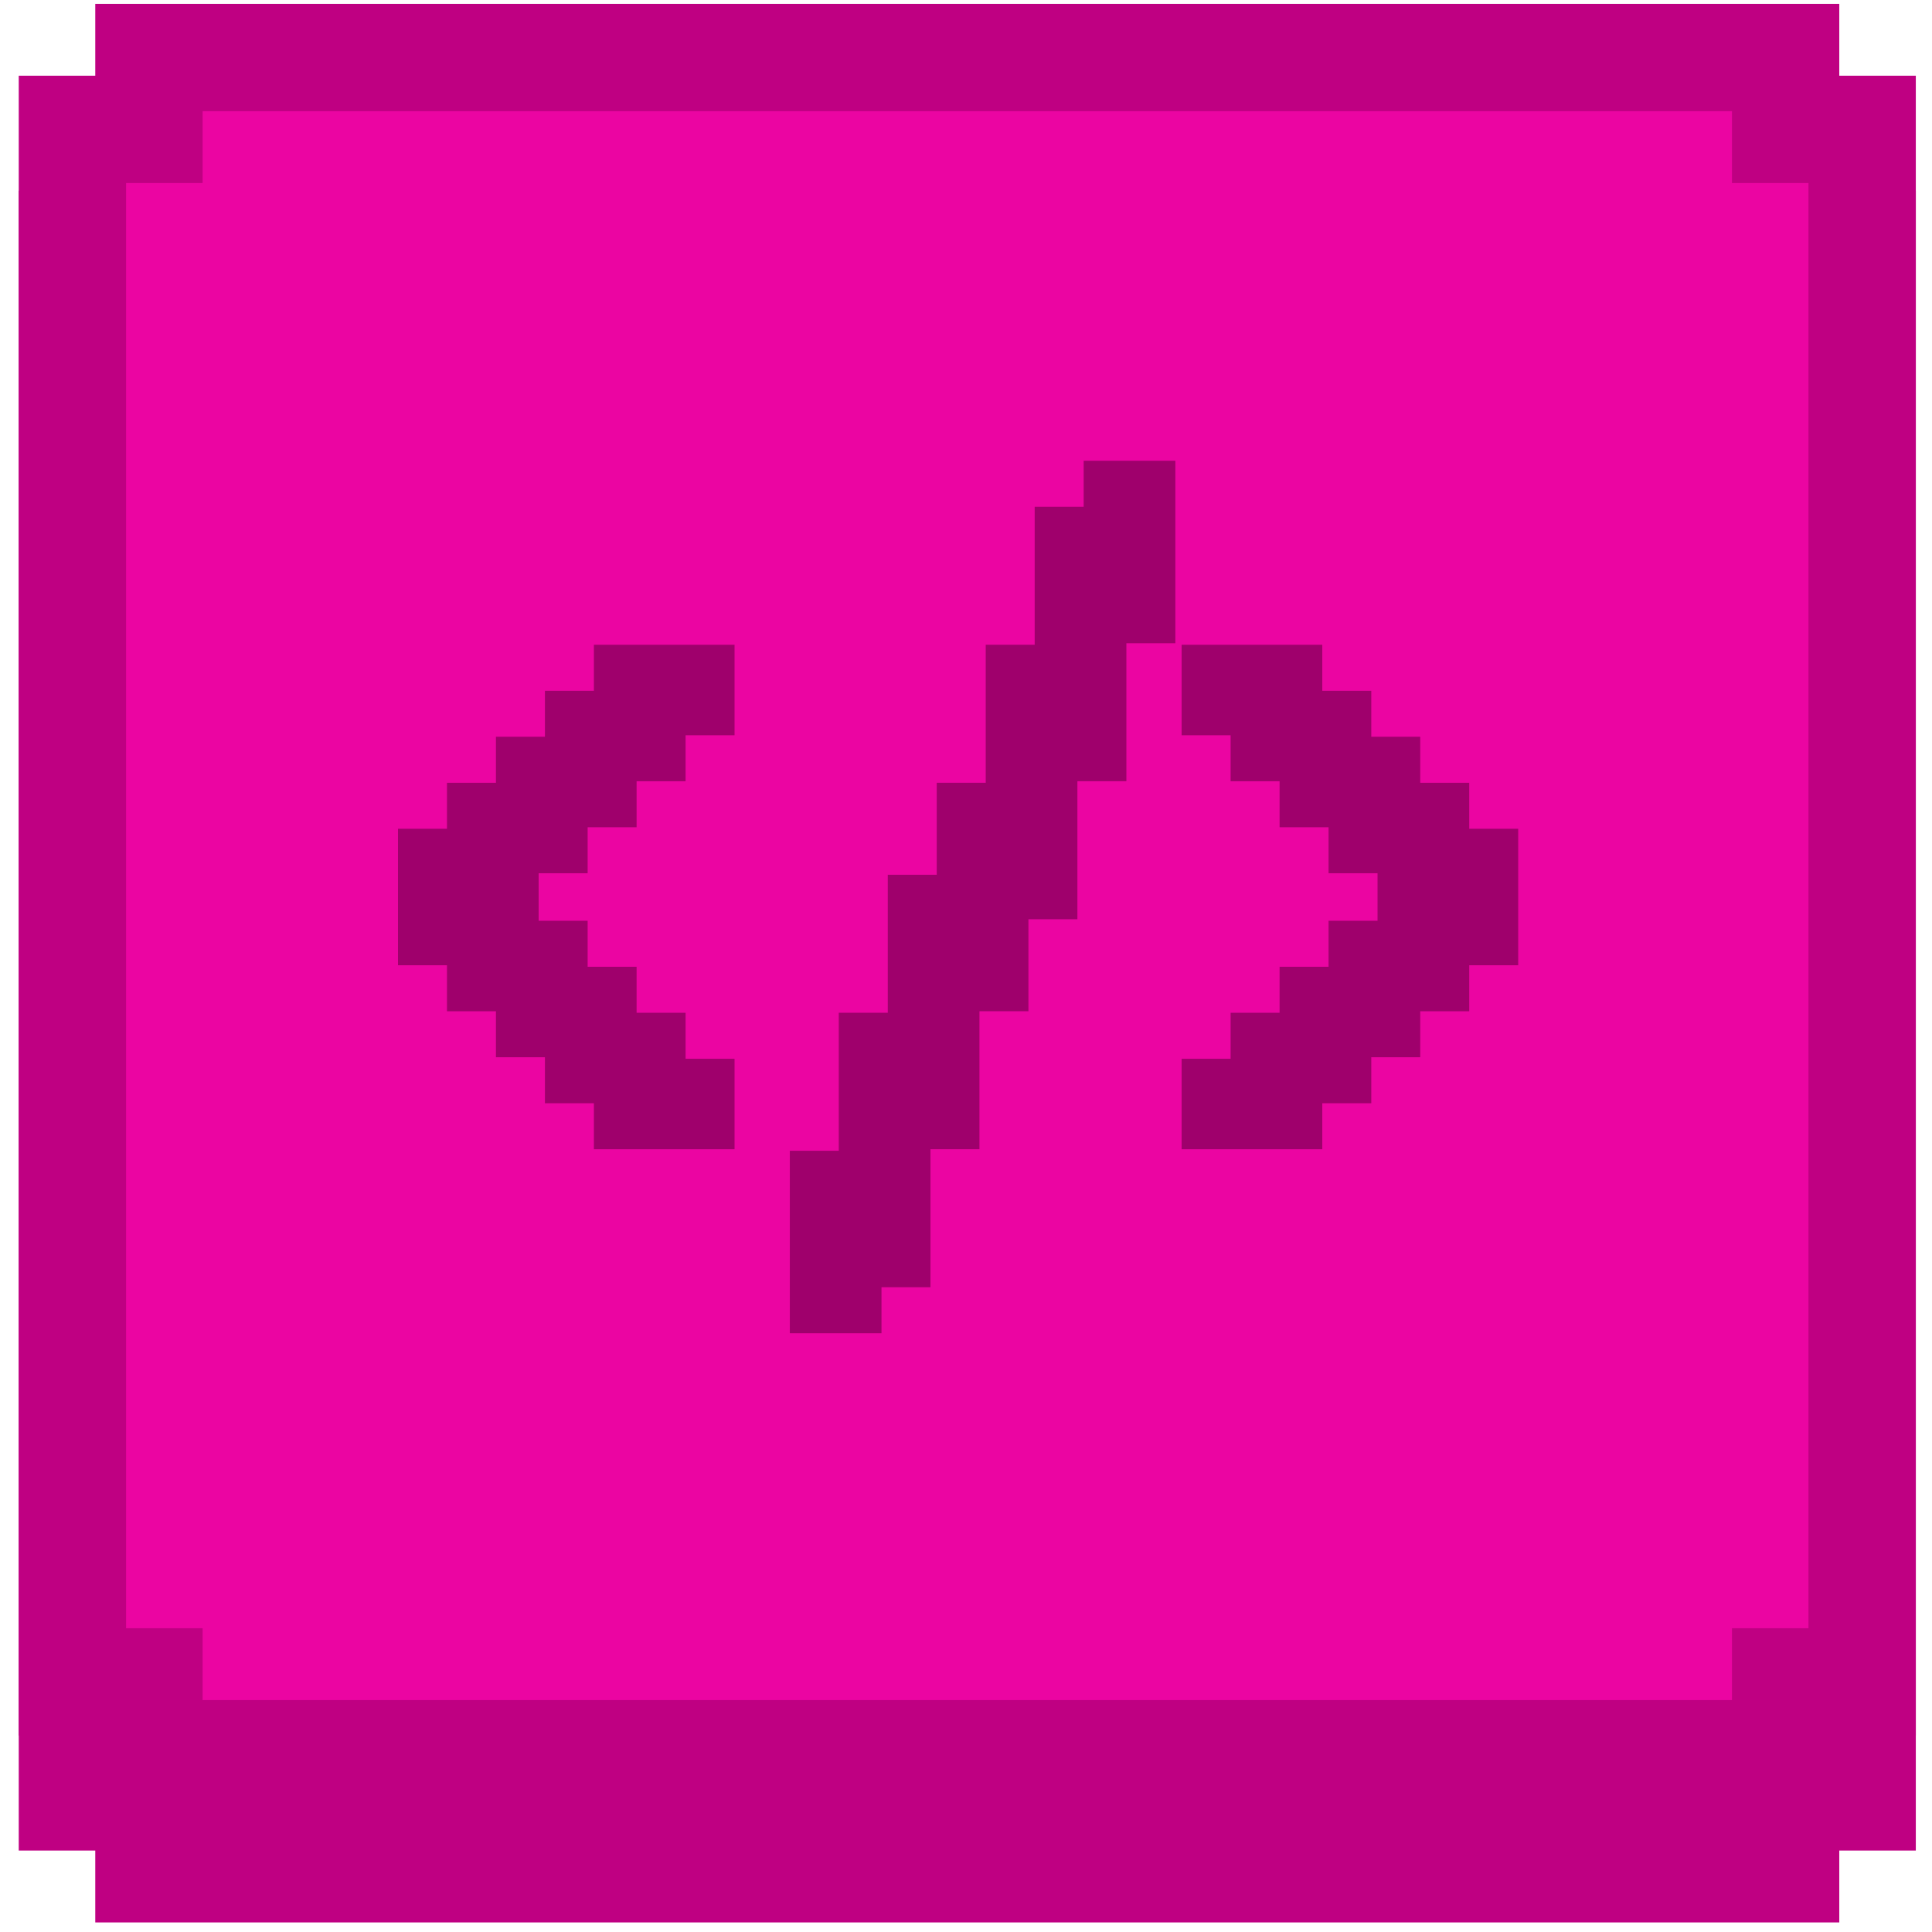 <svg width="90" height="90" viewBox="0 0 90 90" fill="none" xmlns="http://www.w3.org/2000/svg">
<g clip-path="url(#clip0_303_837)">
<path d="M5.845 83.706H6.938V84.375V87.054H9.41H80.709H83.181V84.375V83.706H84.274H86.746V81.027V14.063V11.384H84.274H83.181V10.715V8.036H80.709H9.41H6.938V10.715V11.384H5.845H3.373V14.063V81.027V83.706H5.845Z" fill="#BF0082" stroke="#BF0082" stroke-width="5"/>
<path d="M80.709 8.706V5.357H9.41V8.706H5.845V75.67H9.41V79.018H80.709V75.67H84.274V8.706H80.709Z" fill="#21EF80"/>
<path d="M5.845 78.348H6.938V79.018V81.697H9.41H80.709H83.181V79.018V78.348H84.274H86.746V75.67V8.706V6.027H84.274H83.181V5.357V2.679H80.709H9.41H6.938V5.357V6.027H5.845H3.373V8.706V75.67V78.348H5.845Z" fill="#EB05A2" stroke="#BF0082" stroke-width="5"/>
<path d="M33.718 31.072V30.536H33.224H28.661H28.166V31.072V32.679H26.379H25.885V33.215V34.822H24.098H23.603V35.358V36.965H21.816H21.322V37.5V39.108H19.535H19.04V39.643V43.929V44.465H19.535H21.322V46.072V46.608H21.816H23.603V48.215V48.75H24.098H25.885V50.358V50.893H26.379H28.166V52.5V53.036H28.661H33.224H33.718V52.5V50.358V49.822H33.224H31.437V48.215V47.679H30.942H29.155V46.072V45.536H28.661H26.874V43.929V43.393H26.379H24.592V40.179H26.379H26.874V39.643V38.036H28.661H29.155V37.5V35.893H30.942H31.437V35.358V33.75H33.224H33.718V33.215V31.072Z" fill="#9F006C" stroke="#9F006C"/>
<path d="M51.477 21.964H50.982V22.5V24.107H49.195H48.7V24.642V30.535H46.913H46.419V31.071V36.964H44.632H44.137V37.5V41.25H42.35H41.856V41.785V47.678H40.069H39.574V48.214V54.107H37.787H37.293V54.642V61.071V61.607H37.787H40.069H40.563V61.071V59.464H42.35H42.845V58.928V53.035H44.632H45.126V52.5V46.607H46.913H47.408V46.071V42.321H49.195H49.689V41.785V35.892H51.477H51.971V35.357V29.464H53.758H54.252V28.928V22.5V21.964H53.758H51.477Z" fill="#9F006C" stroke="#9F006C"/>
<path d="M70.223 39.643V39.108H69.729H67.942V37.5V36.965H67.447H65.66V35.358V34.822H65.166H63.379V33.215V32.679H62.884H61.097V31.072V30.536H60.603H56.039H55.545V31.072V33.215V33.75H56.039H57.827V35.358V35.893H58.321H60.108V37.5V38.036H60.603H62.39V39.643V40.179H62.884H64.671V43.393H62.884H62.39V43.929V45.536H60.603H60.108V46.072V47.679H58.321H57.827V48.215V49.822H56.039H55.545V50.358V52.5V53.036H56.039H60.603H61.097V52.5V50.893H62.884H63.379V50.358V48.75H65.166H65.66V48.215V46.608H67.447H67.942V46.072V44.465H69.729H70.223V43.929V39.643Z" fill="#9F006C" stroke="#9F006C"/>
</g>
<defs>
<clipPath id="clip0_303_837">
<rect width="90" height="90" fill="white"/>
</clipPath>
</defs>
</svg>
